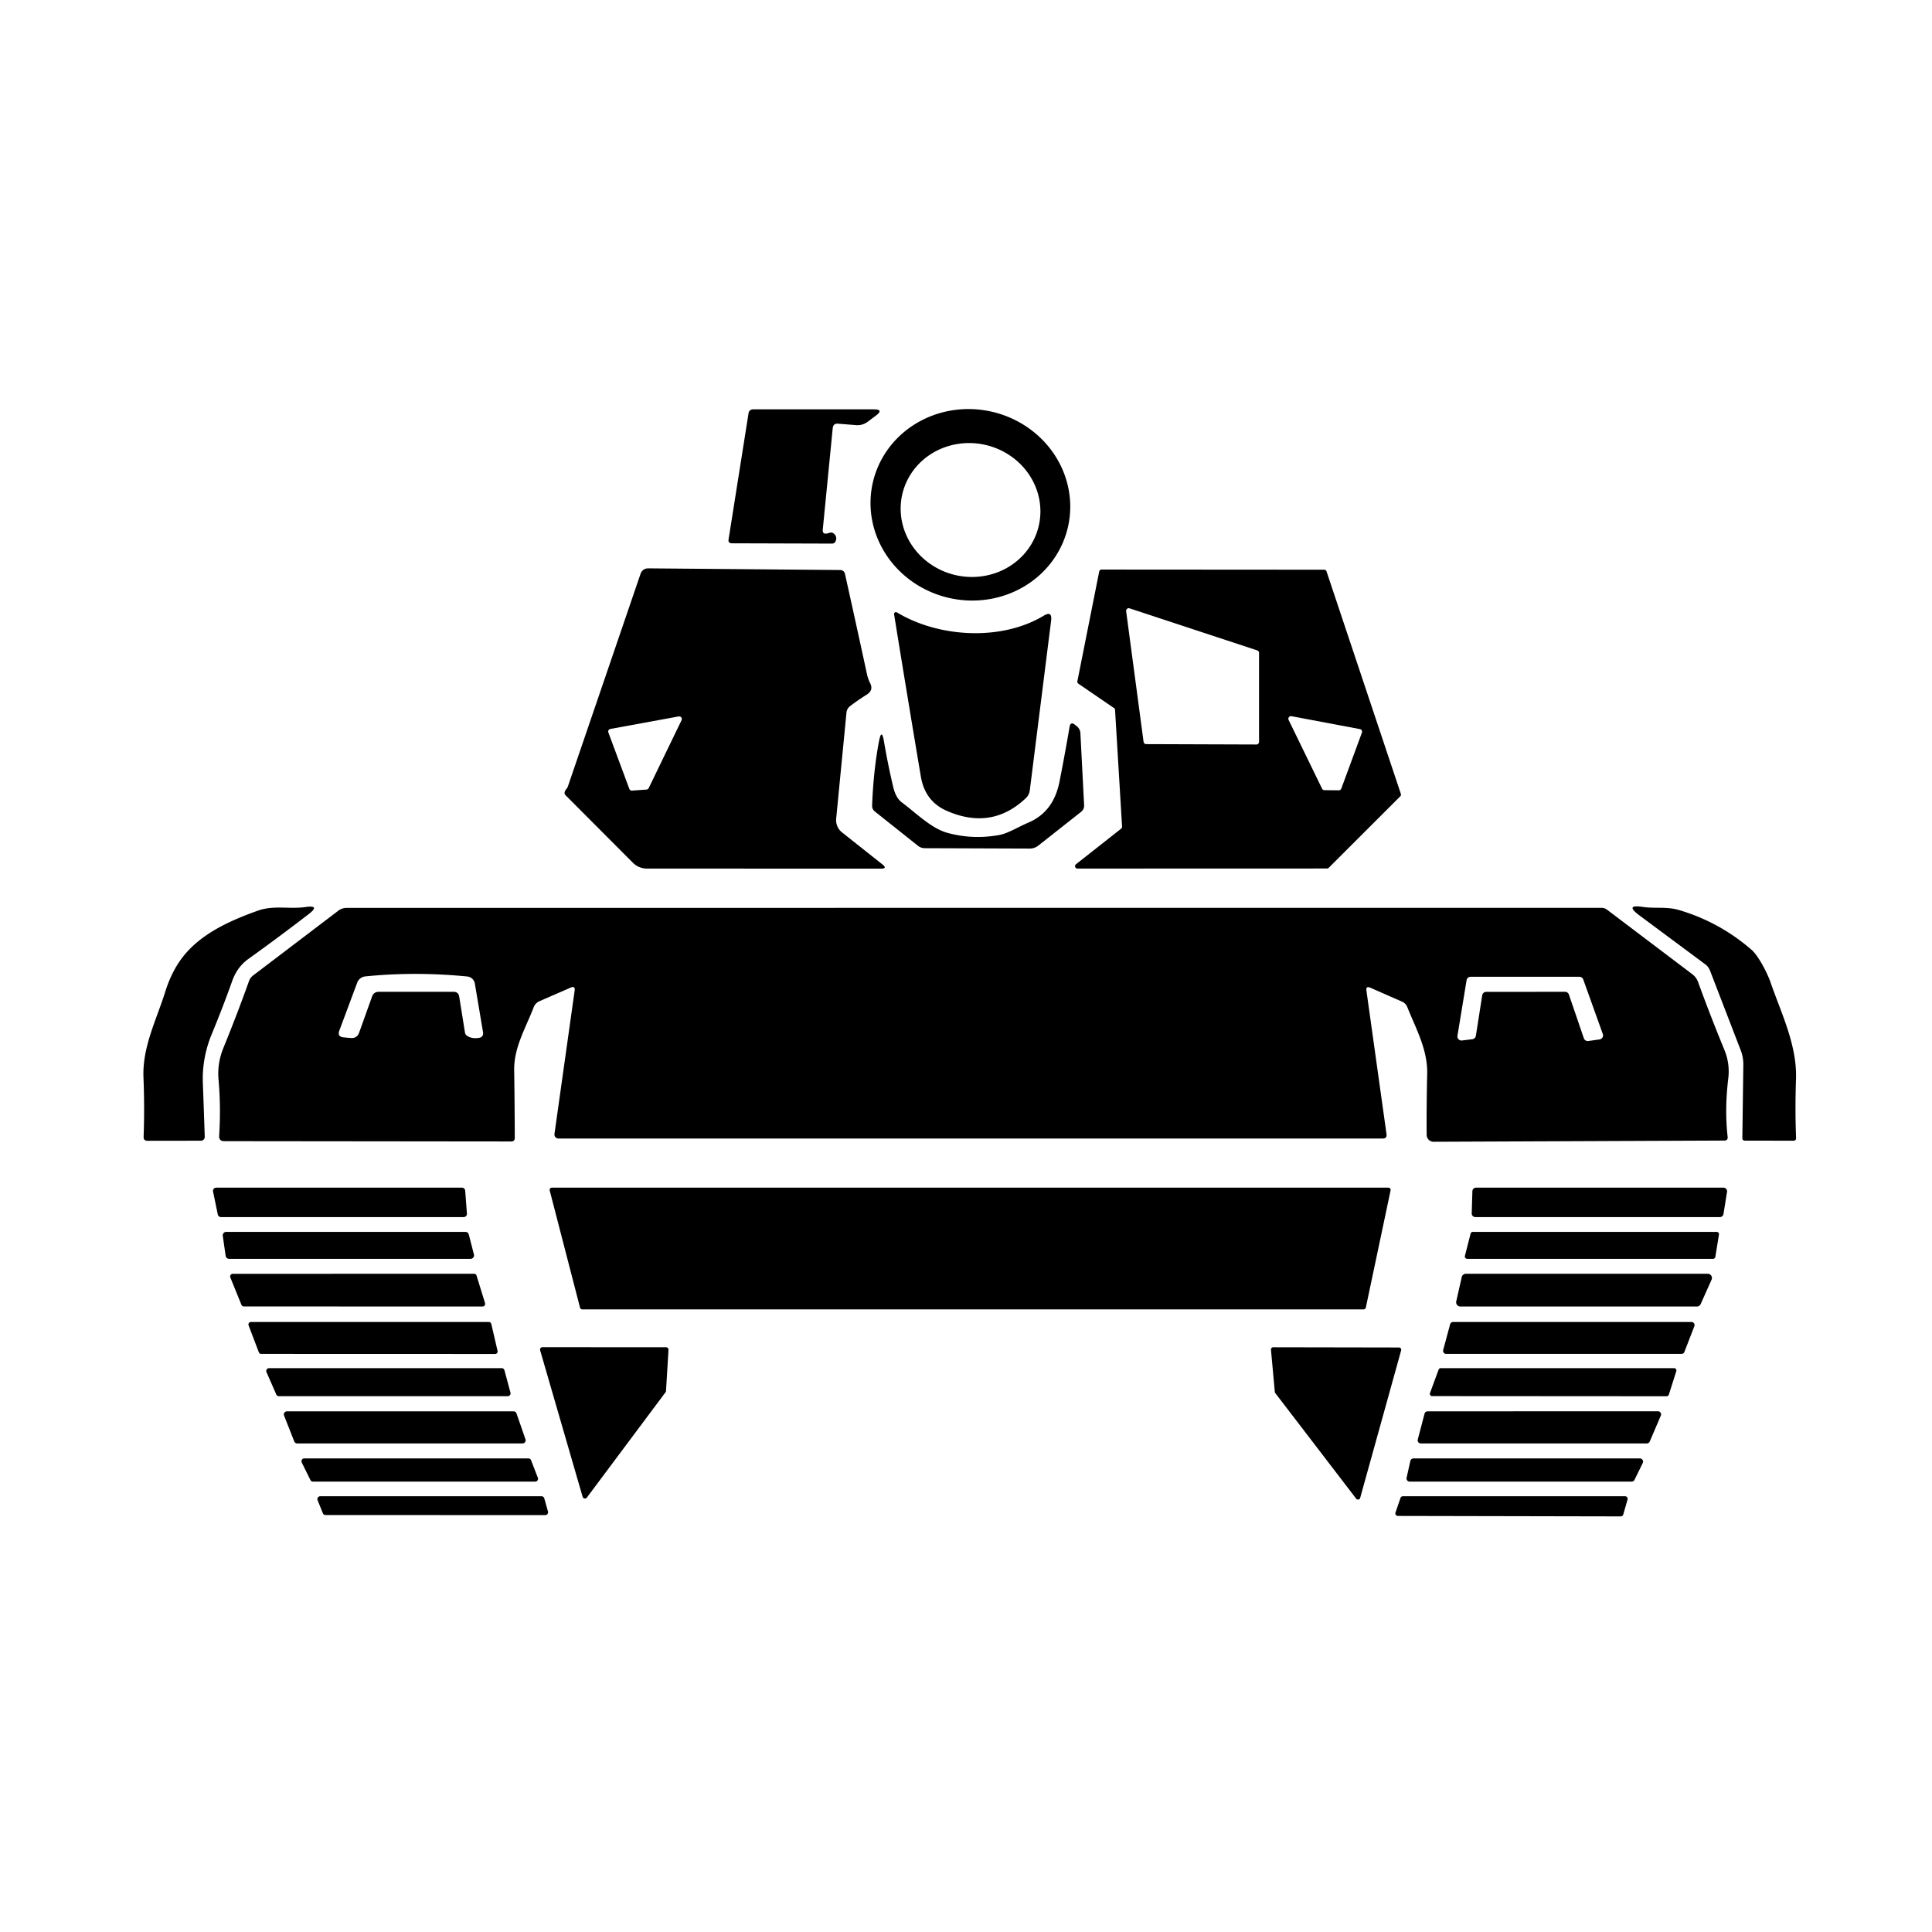 <svg xmlns="http://www.w3.org/2000/svg" viewBox="0 0 256 256">
    <path d="m110.34 56.73-1.32 13.45q-.06.63.56.51.15-.03.3-.08.41-.14.7.18.37.41.14.93-.14.31-.48.31l-13.25-.04q-.53 0-.45-.52l2.65-16.74a.59.58 4.6 0 1 .58-.49h16q1.4 0 .28.84l-1.07.8q-.71.53-1.59.45l-2.35-.19q-.63-.05-.7.59ZM141.54 69.692a13.26 12.66 12.2 0 1-15.635 9.572 13.26 12.66 12.2 0 1-10.285-15.176 13.26 12.66 12.2 0 1 15.635-9.572 13.26 12.66 12.2 0 1 10.286 15.176Zm-3.894-.04a9.28 8.85 12.9 0 0-7.07-10.699 9.28 8.85 12.9 0 0-11.022 6.555 9.28 8.85 12.9 0 0 7.07 10.699 9.28 8.85 12.9 0 0 11.022-6.555ZM75.26 104.17l9.6-28.09q.27-.78 1.09-.77l25.36.22q.54.01.66.54 1.5 6.75 2.92 13.31.14.61.42 1.17.46.92-.49 1.51-1.17.73-2.17 1.5-.43.33-.49.88l-1.36 14.01a2.09 2.08-68.1 0 0 .79 1.86l5.35 4.24q.68.55-.19.55l-31.06-.01a2.63 2.62 67.6 0 1-1.83-.77l-8.92-8.95q-.19-.19-.11-.44.07-.22.23-.4.14-.16.2-.36Zm15.05-8.74a.35.35 0 0 0-.38-.5l-9.05 1.66a.35.35 0 0 0-.27.46l2.78 7.48a.35.35 0 0 0 .35.23l1.93-.14a.35.35 0 0 0 .29-.2l4.35-8.99ZM147.61 93.82l-4.72-3.23a.32.32 0 0 1-.13-.33l2.89-14.53a.32.32 0 0 1 .31-.26l29.51.02a.32.32 0 0 1 .3.22l9.85 29.48a.32.32 0 0 1-.08.33l-9.48 9.47a.32.32 0 0 1-.22.09l-33.08.01a.32.32 0 0 1-.19-.57l5.99-4.72a.32.32 0 0 0 .12-.27l-.93-15.46a.32.32 0 0 0-.14-.25Zm2.07-13.21a.35.35 0 0 0-.46.38l2.31 17.31a.35.35 0 0 0 .35.3l14.6.05a.35.35 0 0 0 .35-.35V86.51a.35.35 0 0 0-.24-.33l-16.91-5.57Zm30.78 16.47a.35.35 0 0 0-.27-.47l-9.06-1.71a.35.35 0 0 0-.38.5l4.43 9.1a.35.35 0 0 0 .31.2l1.9.02a.35.35 0 0 0 .34-.23l2.73-7.41ZM118.84 81.14c5.42 3.29 13.73 3.88 19.45.45q1.15-.7.99.64l-2.83 22.52a1.69 1.68 72.5 0 1-.52 1.01q-4.55 4.3-10.52 1.66-2.85-1.26-3.4-4.56-1.77-10.51-3.54-21.47a.25.25 0 0 1 .37-.25Z"/>
    <path d="M132.42 110.64c1.16-.22 2.55-1.09 3.78-1.61 2.36-1 3.66-2.82 4.19-5.46q.7-3.54 1.33-7.24.13-.77.74-.28l.22.18q.45.37.48.94l.49 9.49q.03.58-.42.93l-5.64 4.45q-.51.4-1.15.4l-13.89-.05q-.52 0-.93-.33l-5.68-4.52q-.4-.31-.38-.82.18-4.66.91-8.48.35-1.83.66 0 .51 3.01 1.22 6.01.34 1.46 1.12 2.05c1.88 1.4 3.92 3.47 6.08 4.06q3.37.92 6.87.28ZM30.76 130.01q-1.24 3.48-2.68 6.96-1.33 3.2-1.2 6.57.13 3.46.25 7.08a.51.51 0 0 1-.51.53l-7.08.01q-.53 0-.51-.53.14-3.86-.02-7.86c-.16-4.03 1.71-7.61 2.87-11.31q.93-2.99 2.61-4.99c2.42-2.88 6.07-4.51 9.67-5.8 2.08-.75 4.2-.18 6.31-.48q2.05-.3.4.96-3.8 2.93-7.95 5.91-1.5 1.07-2.16 2.95ZM225.95 127.77l-8.74-6.49q-1.98-1.47.46-1.11c1.63.24 3.18-.06 4.75.4q5.41 1.58 9.7 5.31c.85.75 2.03 2.97 2.48 4.27 1.43 4.13 3.54 8.36 3.38 12.85q-.14 4.08.01 7.77.02.38-.36.38l-6.41-.01q-.35 0-.35-.35l.13-9.66q.02-1.03-.36-2l-4.05-10.51q-.2-.52-.64-.85Z"/>
    <path d="m75.6 130.87-4.11 1.79q-.56.25-.78.82c-1.03 2.7-2.62 5.28-2.58 8.33q.07 4.43.08 8.96 0 .48-.48.48l-38.02-.04q-.71-.01-.67-.71.24-3.82-.08-7.41-.2-2.18.64-4.23 1.86-4.56 3.4-8.88a1.59 1.57 81.8 0 1 .53-.72l11.3-8.59q.49-.37 1.12-.37l166.26-.01q.4 0 .73.25l11.3 8.55q.53.4.76 1.02 1.62 4.46 3.49 9 .76 1.84.51 3.84-.49 4.1-.08 7.67.06.51-.45.51l-38.51.16a.92.92 0 0 1-.92-.91q-.03-3.84.07-8.1c.07-3.2-1.49-5.97-2.63-8.82q-.21-.53-.73-.75l-4.17-1.83q-.61-.27-.52.39l2.66 19.01q.08.58-.51.58H74a.54.53 4.2 0 1-.53-.61l2.67-18.97q.1-.69-.54-.41Zm-14.75 1.2.76 4.74a.65.63 13.3 0 0 .28.44q.6.41 1.53.28.69-.09.58-.78l-1.08-6.42a1.13 1.13 0 0 0-1-.94q-6.93-.68-13.52-.01a1.28 1.27 7.5 0 0-1.06.81l-2.37 6.35q-.32.85.59.92l.92.08q.83.07 1.11-.72l1.71-4.77q.22-.63.9-.63h9.89q.66 0 .76.65Zm135.55-.18a.54.54 0 0 1 .53-.46l10.44-.01a.54.54 0 0 1 .52.37l1.98 5.79a.54.54 0 0 0 .58.36l1.5-.21a.54.54 0 0 0 .43-.72l-2.59-7.22a.54.54 0 0 0-.51-.36h-14.42a.54.54 0 0 0-.53.45l-1.21 7.37a.54.54 0 0 0 .6.62l1.38-.17a.54.54 0 0 0 .46-.45l.84-5.36ZM28.65 157.37h32.56a.43.43 0 0 1 .43.4l.23 3.04a.43.43 0 0 1-.42.46H29.28a.43.43 0 0 1-.42-.34l-.63-3.04a.43.43 0 0 1 .42-.52ZM180.69 173.5H77.15a.3.3 0 0 1-.29-.22l-4.02-15.53a.3.3 0 0 1 .29-.38h110.84a.3.3 0 0 1 .29.36l-3.28 15.53a.3.3 0 0 1-.29.24ZM227.9 161.27h-32.41a.48.48 0 0 1-.48-.49l.09-2.94a.48.48 0 0 1 .48-.47h32.79a.48.48 0 0 1 .47.56l-.47 2.94a.48.48 0 0 1-.47.4ZM29.97 163.23h31.7a.46.46 0 0 1 .45.35l.68 2.65a.46.46 0 0 1-.44.57h-32a.46.46 0 0 1-.46-.39l-.38-2.65a.46.46 0 0 1 .45-.53ZM195.16 163.23h32.31a.31.31 0 0 1 .3.36l-.48 2.95a.31.31 0 0 1-.3.26h-32.58a.31.31 0 0 1-.3-.39l.75-2.95a.31.31 0 0 1 .3-.23ZM30.85 168.79l31.96-.01a.35.35 0 0 1 .34.25l1.12 3.64a.35.35 0 0 1-.33.45l-31.62-.01a.35.35 0 0 1-.33-.22l-1.47-3.62a.35.35 0 0 1 .33-.48ZM194.24 168.78h32.04a.56.56 0 0 1 .51.79l-1.44 3.22a.56.56 0 0 1-.51.33h-31.33a.56.56 0 0 1-.55-.68l.73-3.22a.56.56 0 0 1 .55-.44ZM33.25 175.17h31.53a.33.33 0 0 1 .32.26l.83 3.58a.33.33 0 0 1-.33.4l-30.99-.01a.33.33 0 0 1-.31-.21l-1.36-3.57a.33.33 0 0 1 .31-.45ZM192.54 175.17h31.58a.41.41 0 0 1 .39.56l-1.32 3.41a.41.41 0 0 1-.38.26h-31.18a.41.41 0 0 1-.4-.52l.92-3.41a.41.41 0 0 1 .39-.3ZM77.2 198.33l-5.63-19.41a.32.32 0 0 1 .31-.41l16.38.01a.32.32 0 0 1 .32.34l-.33 5.45a.32.32 0 0 1-.07.18l-10.42 13.95a.32.32 0 0 1-.56-.11ZM168.92 184.43l-.51-5.58a.3.3 0 0 1 .3-.33l16.67.03a.3.3 0 0 1 .28.38l-5.43 19.55a.3.3 0 0 1-.53.1l-10.72-13.99a.3.3 0 0 1-.06-.16ZM35.65 181.29h30.84a.37.37 0 0 1 .35.27l.8 2.97a.37.37 0 0 1-.36.47H36.95a.37.37 0 0 1-.34-.22l-1.3-2.97a.37.37 0 0 1 .34-.52ZM220.84 185.01l-31.08-.02a.3.3 0 0 1-.28-.4l1.14-3.1a.3.3 0 0 1 .28-.2h30.94a.3.3 0 0 1 .28.39l-.99 3.12a.3.3 0 0 1-.29.21ZM38.02 187.01h30.03a.41.41 0 0 1 .39.28l1.19 3.43a.41.41 0 0 1-.39.54H39.37a.41.41 0 0 1-.38-.26l-1.35-3.43a.41.41 0 0 1 .38-.56ZM189.16 187.01l30.53-.01a.41.41 0 0 1 .38.57l-1.47 3.44a.41.41 0 0 1-.38.25h-29.97a.41.41 0 0 1-.39-.51l.9-3.43a.41.41 0 0 1 .4-.31ZM40.31 193.25h29.72a.37.37 0 0 1 .34.24l.9 2.33a.37.37 0 0 1-.34.5H41.46a.37.37 0 0 1-.33-.21l-1.15-2.33a.37.37 0 0 1 .33-.53ZM216.2 196.32h-29.42a.42.42 0 0 1-.4-.51l.5-2.23a.42.42 0 0 1 .41-.33h30.01a.42.42 0 0 1 .37.61l-1.09 2.23a.42.42 0 0 1-.38.23ZM42.43 198.26h29.32a.38.38 0 0 1 .37.28l.49 1.74a.38.38 0 0 1-.36.48l-29.11-.01a.38.38 0 0 1-.36-.24l-.7-1.73a.38.38 0 0 1 .35-.52ZM185.89 198.26h29.44a.34.34 0 0 1 .33.43l-.57 1.99a.34.34 0 0 1-.33.25l-29.53-.06a.34.34 0 0 1-.32-.45l.66-1.93a.34.34 0 0 1 .32-.23Z"/>
</svg>
